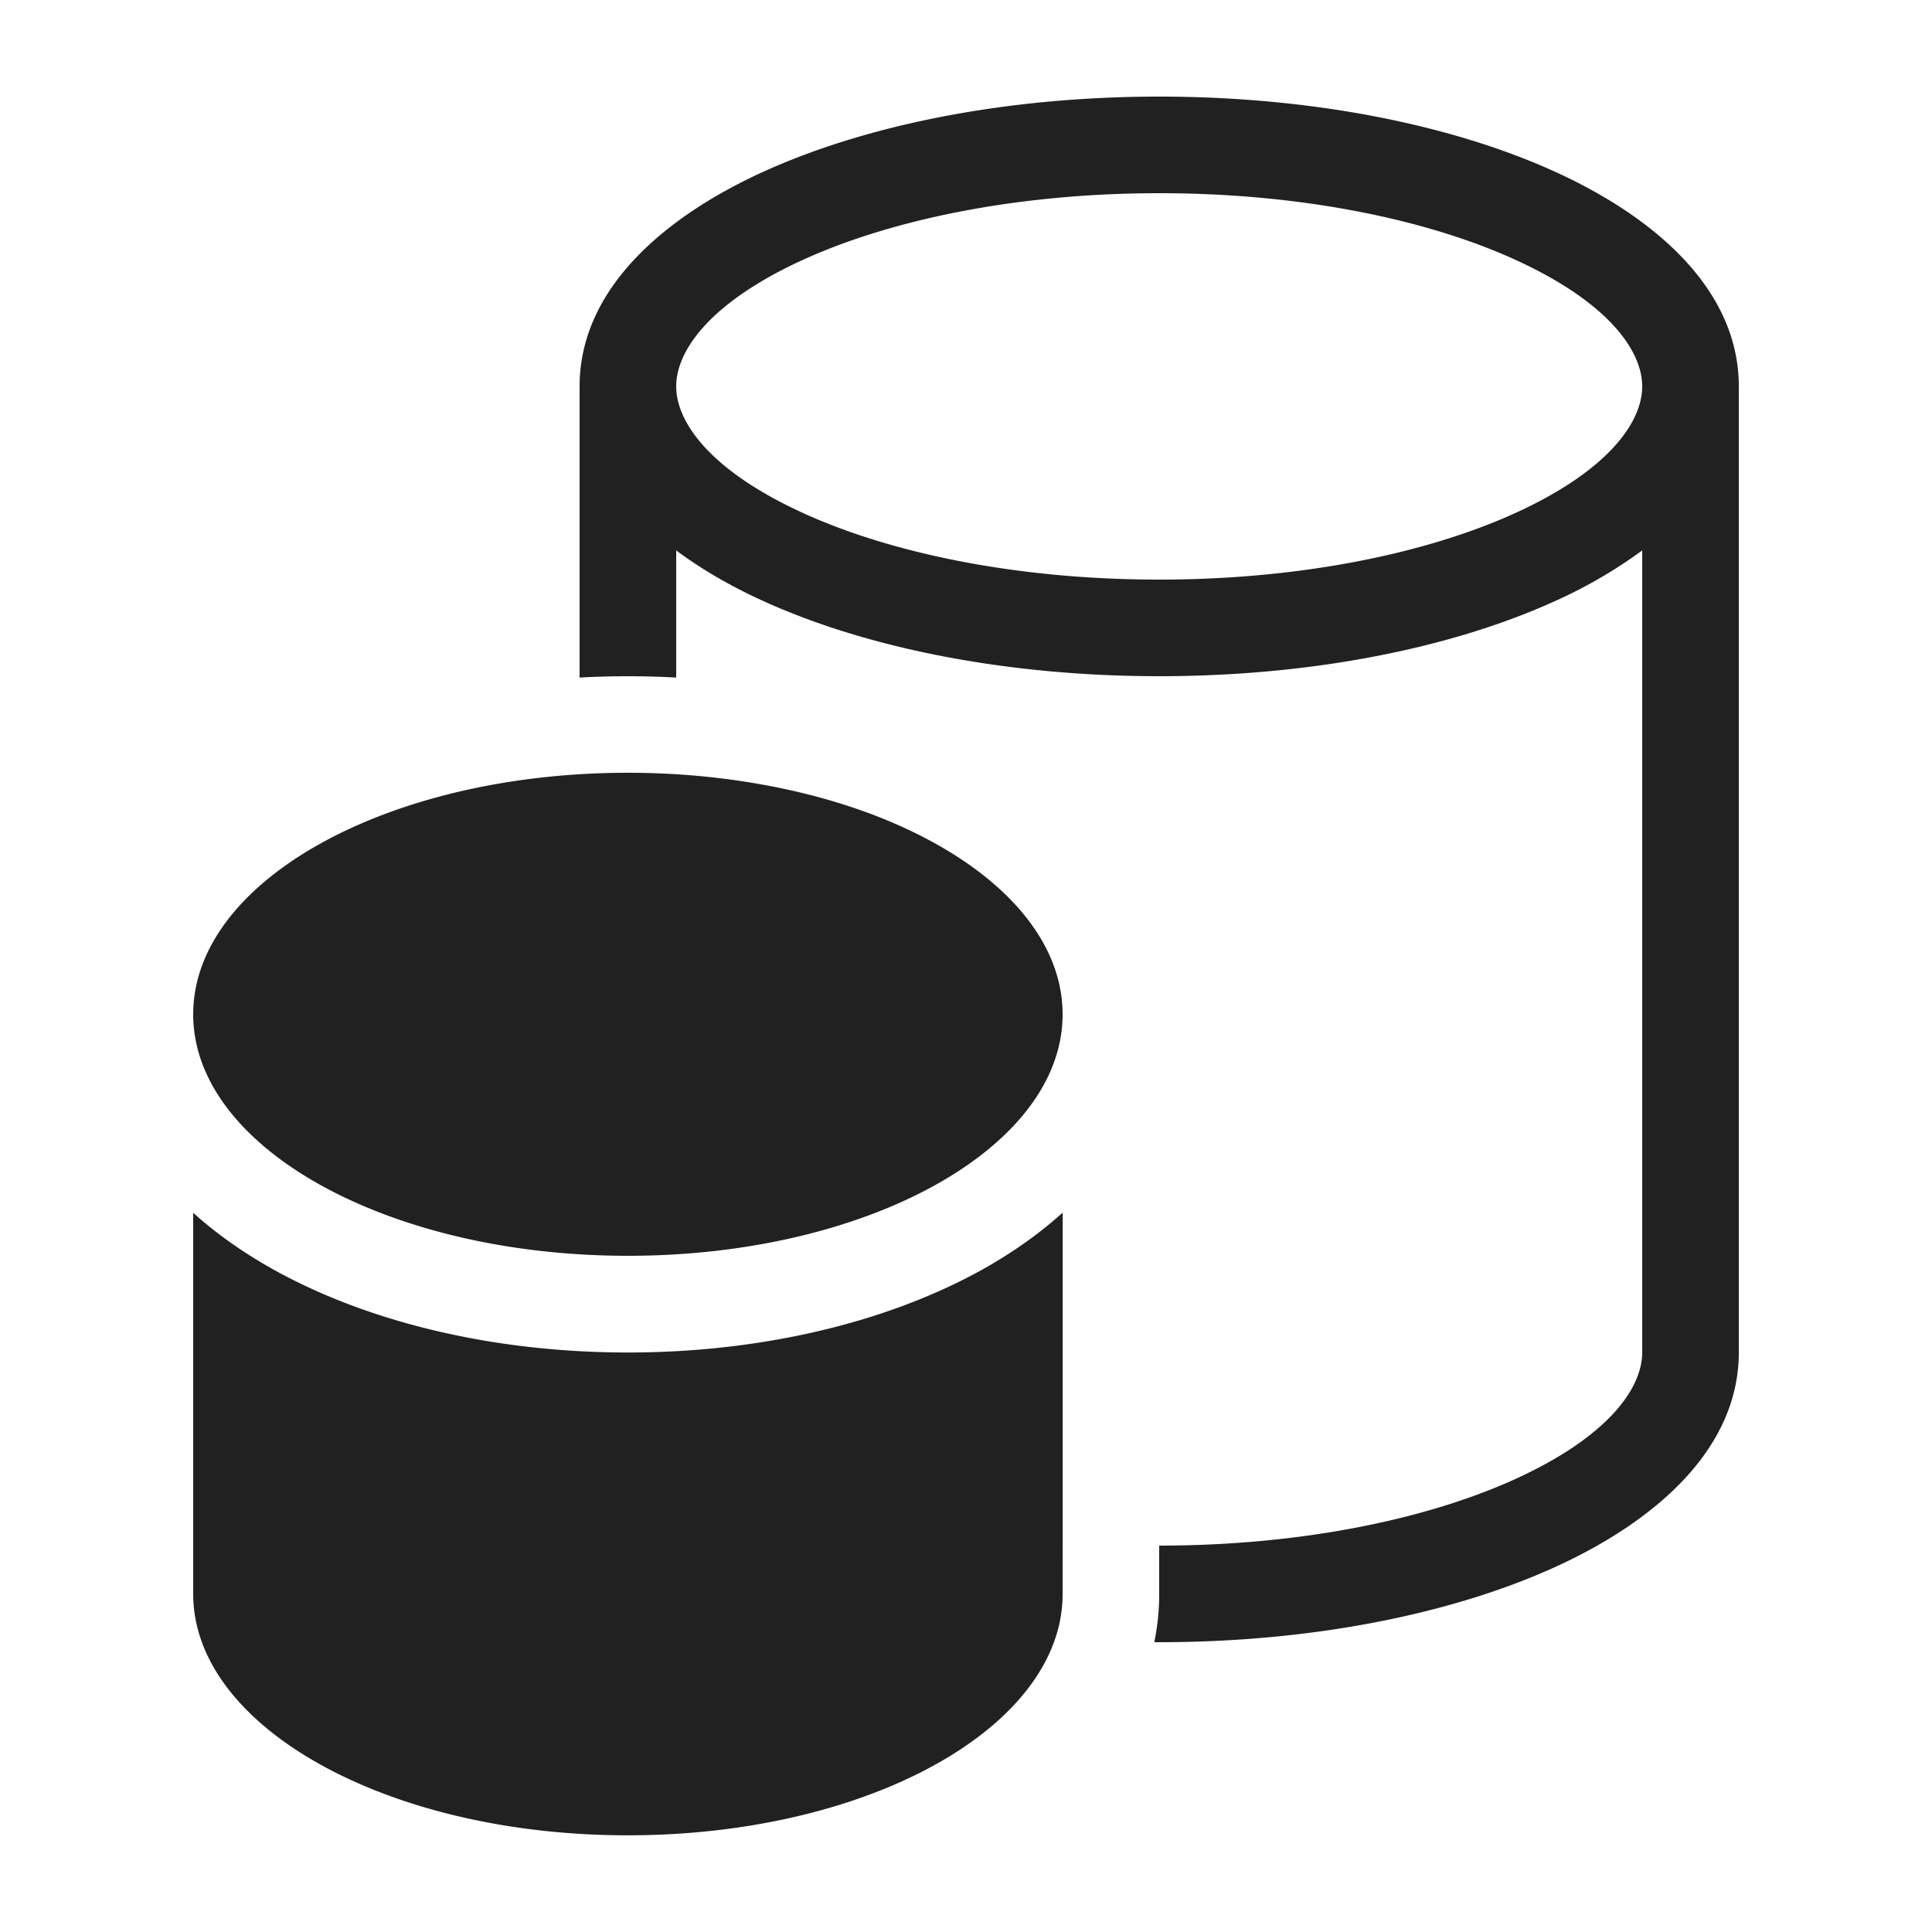 <svg viewBox="0 0 20 20" fill="none" xmlns="http://www.w3.org/2000/svg" height="1em" width="1em">
  <path d="M7.904 1.777C6.875 2.245 6 2.993 6 4v3.014a9.162 9.162 0 0 1 1 0V5.698c.271.202.58.378.904.525C8.978 6.711 10.427 7 12 7s3.022-.289 4.096-.777A4.92 4.92 0 0 0 17 5.698V14c0 .374-.356.875-1.318 1.313-.916.416-2.218.687-3.682.687v.5c0 .173-.018.34-.051.5H12c1.573 0 3.022-.289 4.096-.777C17.125 15.755 18 15.007 18 14V4c0-1.007-.875-1.755-1.904-2.223C15.022 1.289 13.573 1 12 1s-3.022.289-4.096.777Zm.414 3.536C7.356 4.875 7 4.373 7 4c0-.374.356-.875 1.318-1.313C9.234 2.271 10.536 2 12 2s2.766.27 3.682.687C16.644 3.125 17 3.627 17 4c0 .374-.356.875-1.318 1.313C14.766 5.729 13.464 6 12 6s-2.766-.27-3.682-.687ZM7 8.015c.303.019.597.054.88.105.4.071.777.173 1.12.3 1.206.45 2 1.213 2 2.08 0 1.38-2.015 2.5-4.5 2.5S2 11.88 2 10.5c0-1.287 1.75-2.347 4-2.485a8.161 8.161 0 0 1 1 0Zm3.926 8.94c-.385 1.163-2.22 2.044-4.426 2.044C4.015 19 2 17.88 2 16.5v-3.945c.255.23.54.425.832.588.99.55 2.288.858 3.668.858 1.38 0 2.679-.309 3.668-.858.293-.163.578-.36.833-.59v3.407L11 16.5c0 .156-.025.308-.074.455Z" fill="#212121"/>
</svg>
